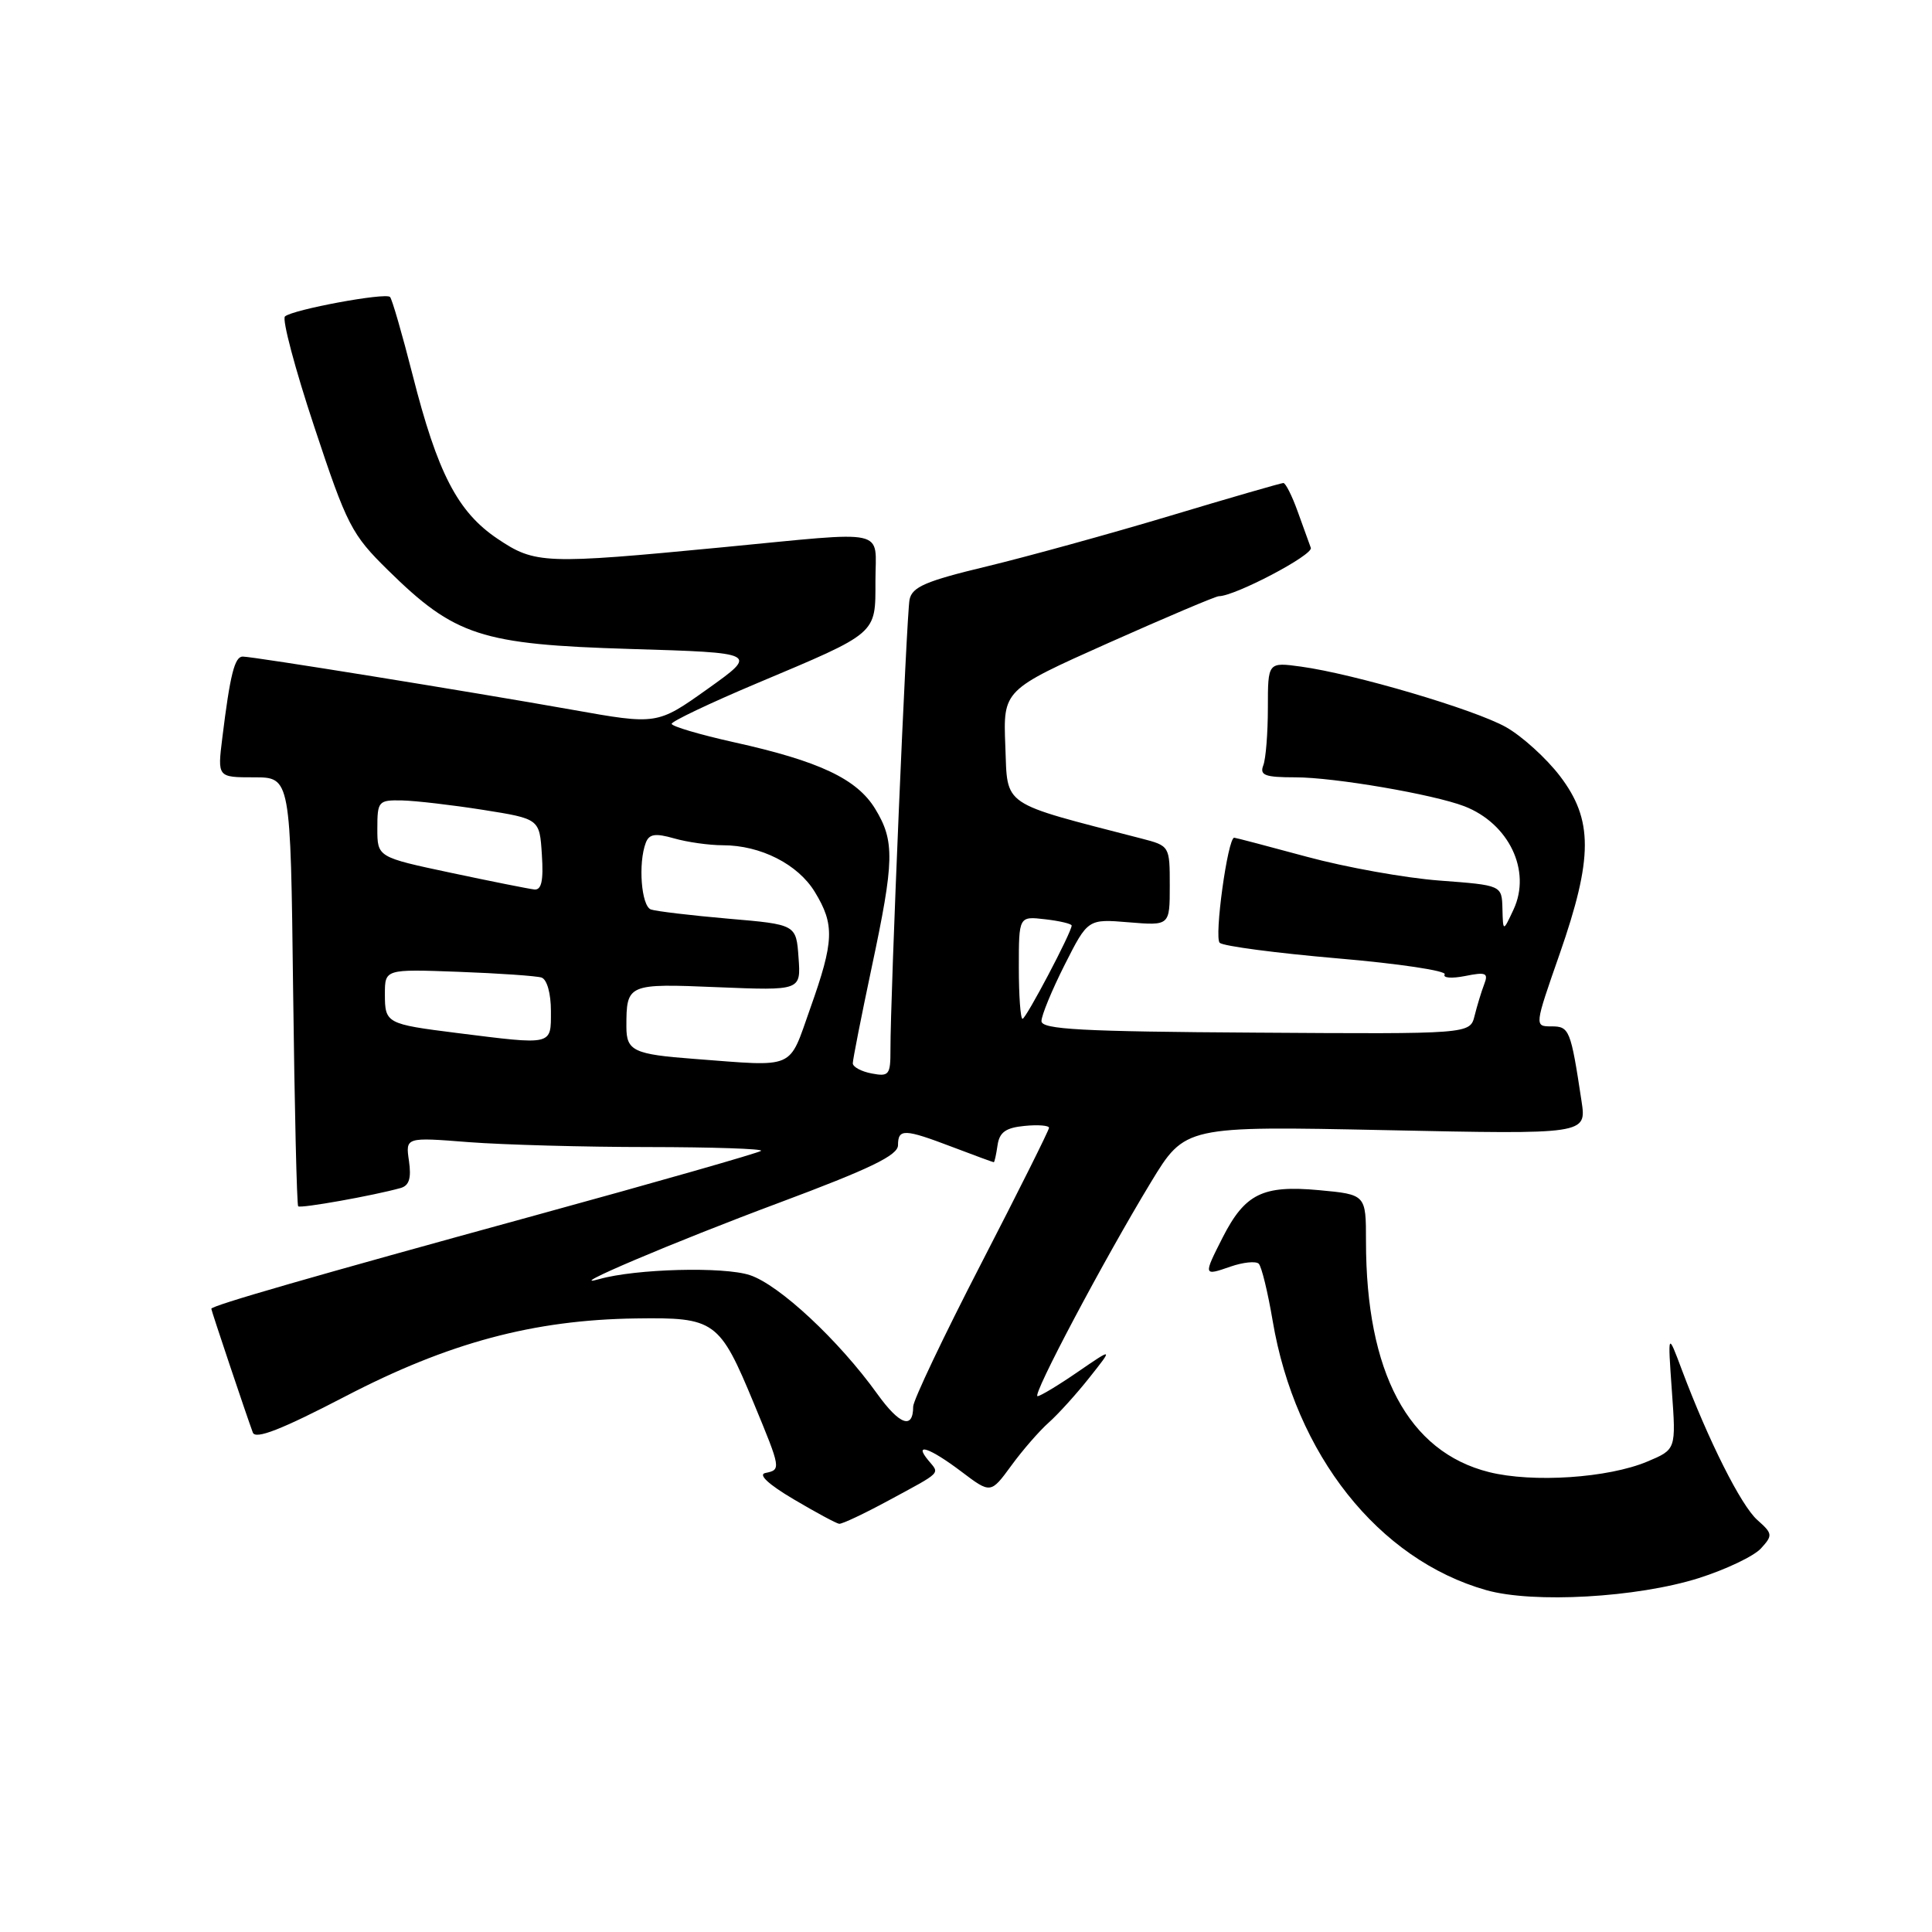 <?xml version="1.0" encoding="UTF-8" standalone="no"?>
<!DOCTYPE svg PUBLIC "-//W3C//DTD SVG 1.1//EN" "http://www.w3.org/Graphics/SVG/1.1/DTD/svg11.dtd" >
<svg xmlns="http://www.w3.org/2000/svg" xmlns:xlink="http://www.w3.org/1999/xlink" version="1.1" viewBox="0 0 256 256">
 <g >
 <path fill="currentColor"
d=" M 225.09 209.11 C 228.71 207.96 232.42 206.19 233.34 205.17 C 234.92 203.44 234.89 203.21 232.86 201.41 C 230.70 199.50 226.39 190.92 222.85 181.50 C 220.98 176.50 220.98 176.50 221.53 184.28 C 222.09 192.06 222.09 192.06 218.29 193.66 C 213.09 195.85 203.10 196.51 197.30 195.06 C 186.60 192.38 181.00 181.87 181.00 164.46 C 181.00 158.28 181.00 158.28 174.75 157.70 C 167.32 157.02 164.97 158.17 162.01 163.97 C 159.43 169.05 159.44 169.09 163.05 167.83 C 164.73 167.25 166.41 167.08 166.79 167.45 C 167.17 167.83 167.99 171.22 168.63 174.99 C 171.62 192.73 182.65 206.65 196.93 210.70 C 203.18 212.47 216.91 211.69 225.09 209.11 Z  M 117.69 198.85 C 124.92 194.94 124.52 195.33 123.02 193.52 C 120.99 191.08 123.18 191.82 127.38 194.99 C 131.27 197.93 131.27 197.93 133.99 194.22 C 135.48 192.17 137.72 189.60 138.96 188.50 C 140.20 187.40 142.63 184.72 144.36 182.53 C 147.50 178.57 147.50 178.57 142.82 181.78 C 140.25 183.55 137.84 185.00 137.48 185.00 C 136.69 185.00 146.25 166.96 152.51 156.64 C 157.03 149.20 157.03 149.20 183.63 149.75 C 210.23 150.31 210.23 150.31 209.56 145.90 C 208.13 136.44 207.95 136.00 205.58 136.00 C 203.31 136.00 203.31 136.00 206.66 126.41 C 211.10 113.66 211.11 108.61 206.70 102.83 C 204.89 100.46 201.67 97.54 199.54 96.34 C 195.34 93.99 179.45 89.30 172.39 88.33 C 168.00 87.73 168.00 87.73 168.00 93.78 C 168.00 97.11 167.73 100.55 167.39 101.42 C 166.89 102.73 167.62 103.00 171.64 103.00 C 176.80 103.00 189.91 105.25 194.03 106.83 C 199.94 109.12 202.94 115.38 200.56 120.50 C 199.16 123.50 199.16 123.50 199.08 120.40 C 199.00 117.30 199.00 117.30 190.75 116.68 C 186.21 116.34 178.31 114.92 173.18 113.53 C 168.05 112.14 163.71 111.00 163.54 111.00 C 162.68 111.00 160.86 124.25 161.62 124.93 C 162.11 125.37 169.13 126.29 177.23 126.99 C 185.33 127.68 191.72 128.64 191.43 129.11 C 191.14 129.58 192.35 129.68 194.12 129.33 C 196.90 128.77 197.25 128.92 196.66 130.43 C 196.29 131.40 195.72 133.27 195.39 134.60 C 194.78 137.02 194.78 137.02 166.39 136.83 C 143.26 136.69 138.00 136.40 138.00 135.30 C 138.00 134.55 139.38 131.20 141.07 127.85 C 144.15 121.76 144.15 121.76 149.57 122.21 C 155.00 122.66 155.00 122.66 155.00 117.37 C 155.00 112.10 154.99 112.08 151.25 111.11 C 132.42 106.24 133.53 106.99 133.21 98.85 C 132.92 91.43 132.92 91.43 146.84 85.21 C 154.49 81.80 161.09 79.00 161.50 79.00 C 163.63 79.00 174.04 73.53 173.69 72.59 C 173.47 71.99 172.68 69.81 171.94 67.75 C 171.20 65.69 170.35 64.00 170.05 64.00 C 169.75 64.01 162.97 65.96 155.00 68.36 C 147.03 70.75 136.10 73.76 130.72 75.06 C 122.67 76.99 120.86 77.77 120.52 79.45 C 120.12 81.47 117.97 132.08 117.99 139.11 C 118.00 142.43 117.79 142.68 115.50 142.24 C 114.12 141.98 113.00 141.37 113.00 140.89 C 113.00 140.40 114.12 134.72 115.49 128.25 C 118.52 114.02 118.57 111.45 115.97 107.18 C 113.55 103.21 108.58 100.86 97.25 98.35 C 92.71 97.34 89.00 96.24 89.00 95.91 C 89.00 95.58 94.06 93.17 100.25 90.56 C 116.39 83.76 116.00 84.10 116.00 76.98 C 116.00 69.91 118.10 70.37 95.72 72.52 C 72.11 74.79 70.91 74.74 65.91 71.38 C 60.63 67.82 57.97 62.68 54.67 49.67 C 53.29 44.26 51.95 39.62 51.68 39.35 C 51.08 38.74 38.78 41.02 37.76 41.93 C 37.35 42.29 39.09 48.87 41.64 56.54 C 45.97 69.62 46.59 70.82 51.41 75.55 C 60.28 84.27 63.72 85.39 83.48 85.99 C 100.47 86.50 100.47 86.50 93.77 91.28 C 87.07 96.05 87.07 96.05 75.79 94.04 C 62.09 91.61 33.55 87.00 32.16 87.00 C 31.09 87.00 30.49 89.39 29.46 97.75 C 28.81 103.00 28.81 103.00 33.66 103.00 C 38.50 103.00 38.50 103.00 38.84 131.25 C 39.03 146.79 39.33 159.65 39.51 159.84 C 39.82 160.15 49.50 158.42 53.08 157.42 C 54.22 157.10 54.52 156.11 54.19 153.83 C 53.73 150.68 53.73 150.68 62.11 151.34 C 66.73 151.69 77.44 151.99 85.92 151.99 C 94.40 152.00 101.11 152.22 100.85 152.49 C 100.58 152.75 87.12 156.60 70.93 161.04 C 41.26 169.18 28.00 173.00 28.00 173.42 C 28.00 173.66 32.64 187.50 33.50 189.82 C 33.85 190.77 37.29 189.43 45.75 185.03 C 59.43 177.91 70.69 174.89 84.26 174.70 C 94.76 174.55 95.33 174.96 99.90 185.98 C 103.49 194.65 103.51 194.75 101.41 195.18 C 100.42 195.38 101.84 196.70 105.16 198.66 C 108.10 200.40 110.81 201.86 111.19 201.91 C 111.57 201.96 114.49 200.58 117.69 198.85 Z  M 116.26 184.72 C 111.15 177.60 103.25 170.24 99.36 168.96 C 95.88 167.81 84.23 168.12 79.40 169.49 C 74.30 170.94 89.29 164.57 103.24 159.37 C 115.29 154.87 118.98 153.09 118.99 151.75 C 119.00 149.53 119.80 149.55 126.24 152.00 C 129.13 153.10 131.58 154.00 131.68 154.00 C 131.78 154.00 132.00 152.99 132.18 151.75 C 132.43 150.03 133.26 149.43 135.75 149.19 C 137.54 149.01 139.00 149.13 139.00 149.44 C 139.00 149.75 134.95 157.86 130.00 167.45 C 125.05 177.04 121.00 185.56 121.00 186.38 C 121.00 189.45 119.21 188.82 116.26 184.72 Z  M 92.00 140.31 C 83.97 139.71 83.00 139.25 83.00 136.06 C 83.00 130.36 83.12 130.31 95.10 130.81 C 106.13 131.26 106.13 131.26 105.81 126.88 C 105.50 122.50 105.50 122.50 96.50 121.73 C 91.55 121.30 86.94 120.75 86.25 120.51 C 84.97 120.05 84.54 114.37 85.57 111.67 C 86.02 110.50 86.83 110.38 89.32 111.09 C 91.06 111.59 93.97 112.00 95.78 112.00 C 100.78 112.00 105.73 114.51 107.97 118.19 C 110.61 122.52 110.53 124.70 107.37 133.59 C 104.44 141.85 105.61 141.34 92.00 140.31 Z  M 60.50 136.87 C 51.21 135.70 51.00 135.59 51.00 131.74 C 51.00 128.41 51.00 128.41 60.75 128.77 C 66.11 128.97 71.06 129.31 71.75 129.53 C 72.48 129.77 73.00 131.63 73.00 133.97 C 73.00 138.57 73.36 138.48 60.50 136.87 Z  M 135.00 128.20 C 135.00 121.40 135.00 121.40 138.50 121.81 C 140.43 122.03 142.00 122.41 142.00 122.64 C 142.00 123.52 135.95 135.00 135.49 135.00 C 135.22 135.00 135.00 131.94 135.00 128.20 Z  M 59.75 115.65 C 50.00 113.58 50.00 113.58 50.00 109.79 C 50.00 106.17 50.14 106.00 53.25 106.06 C 55.04 106.10 59.88 106.66 64.00 107.31 C 71.50 108.50 71.50 108.50 71.80 113.25 C 72.03 116.70 71.75 117.96 70.80 117.86 C 70.09 117.78 65.11 116.79 59.75 115.65 Z "/>
</g>
</svg>